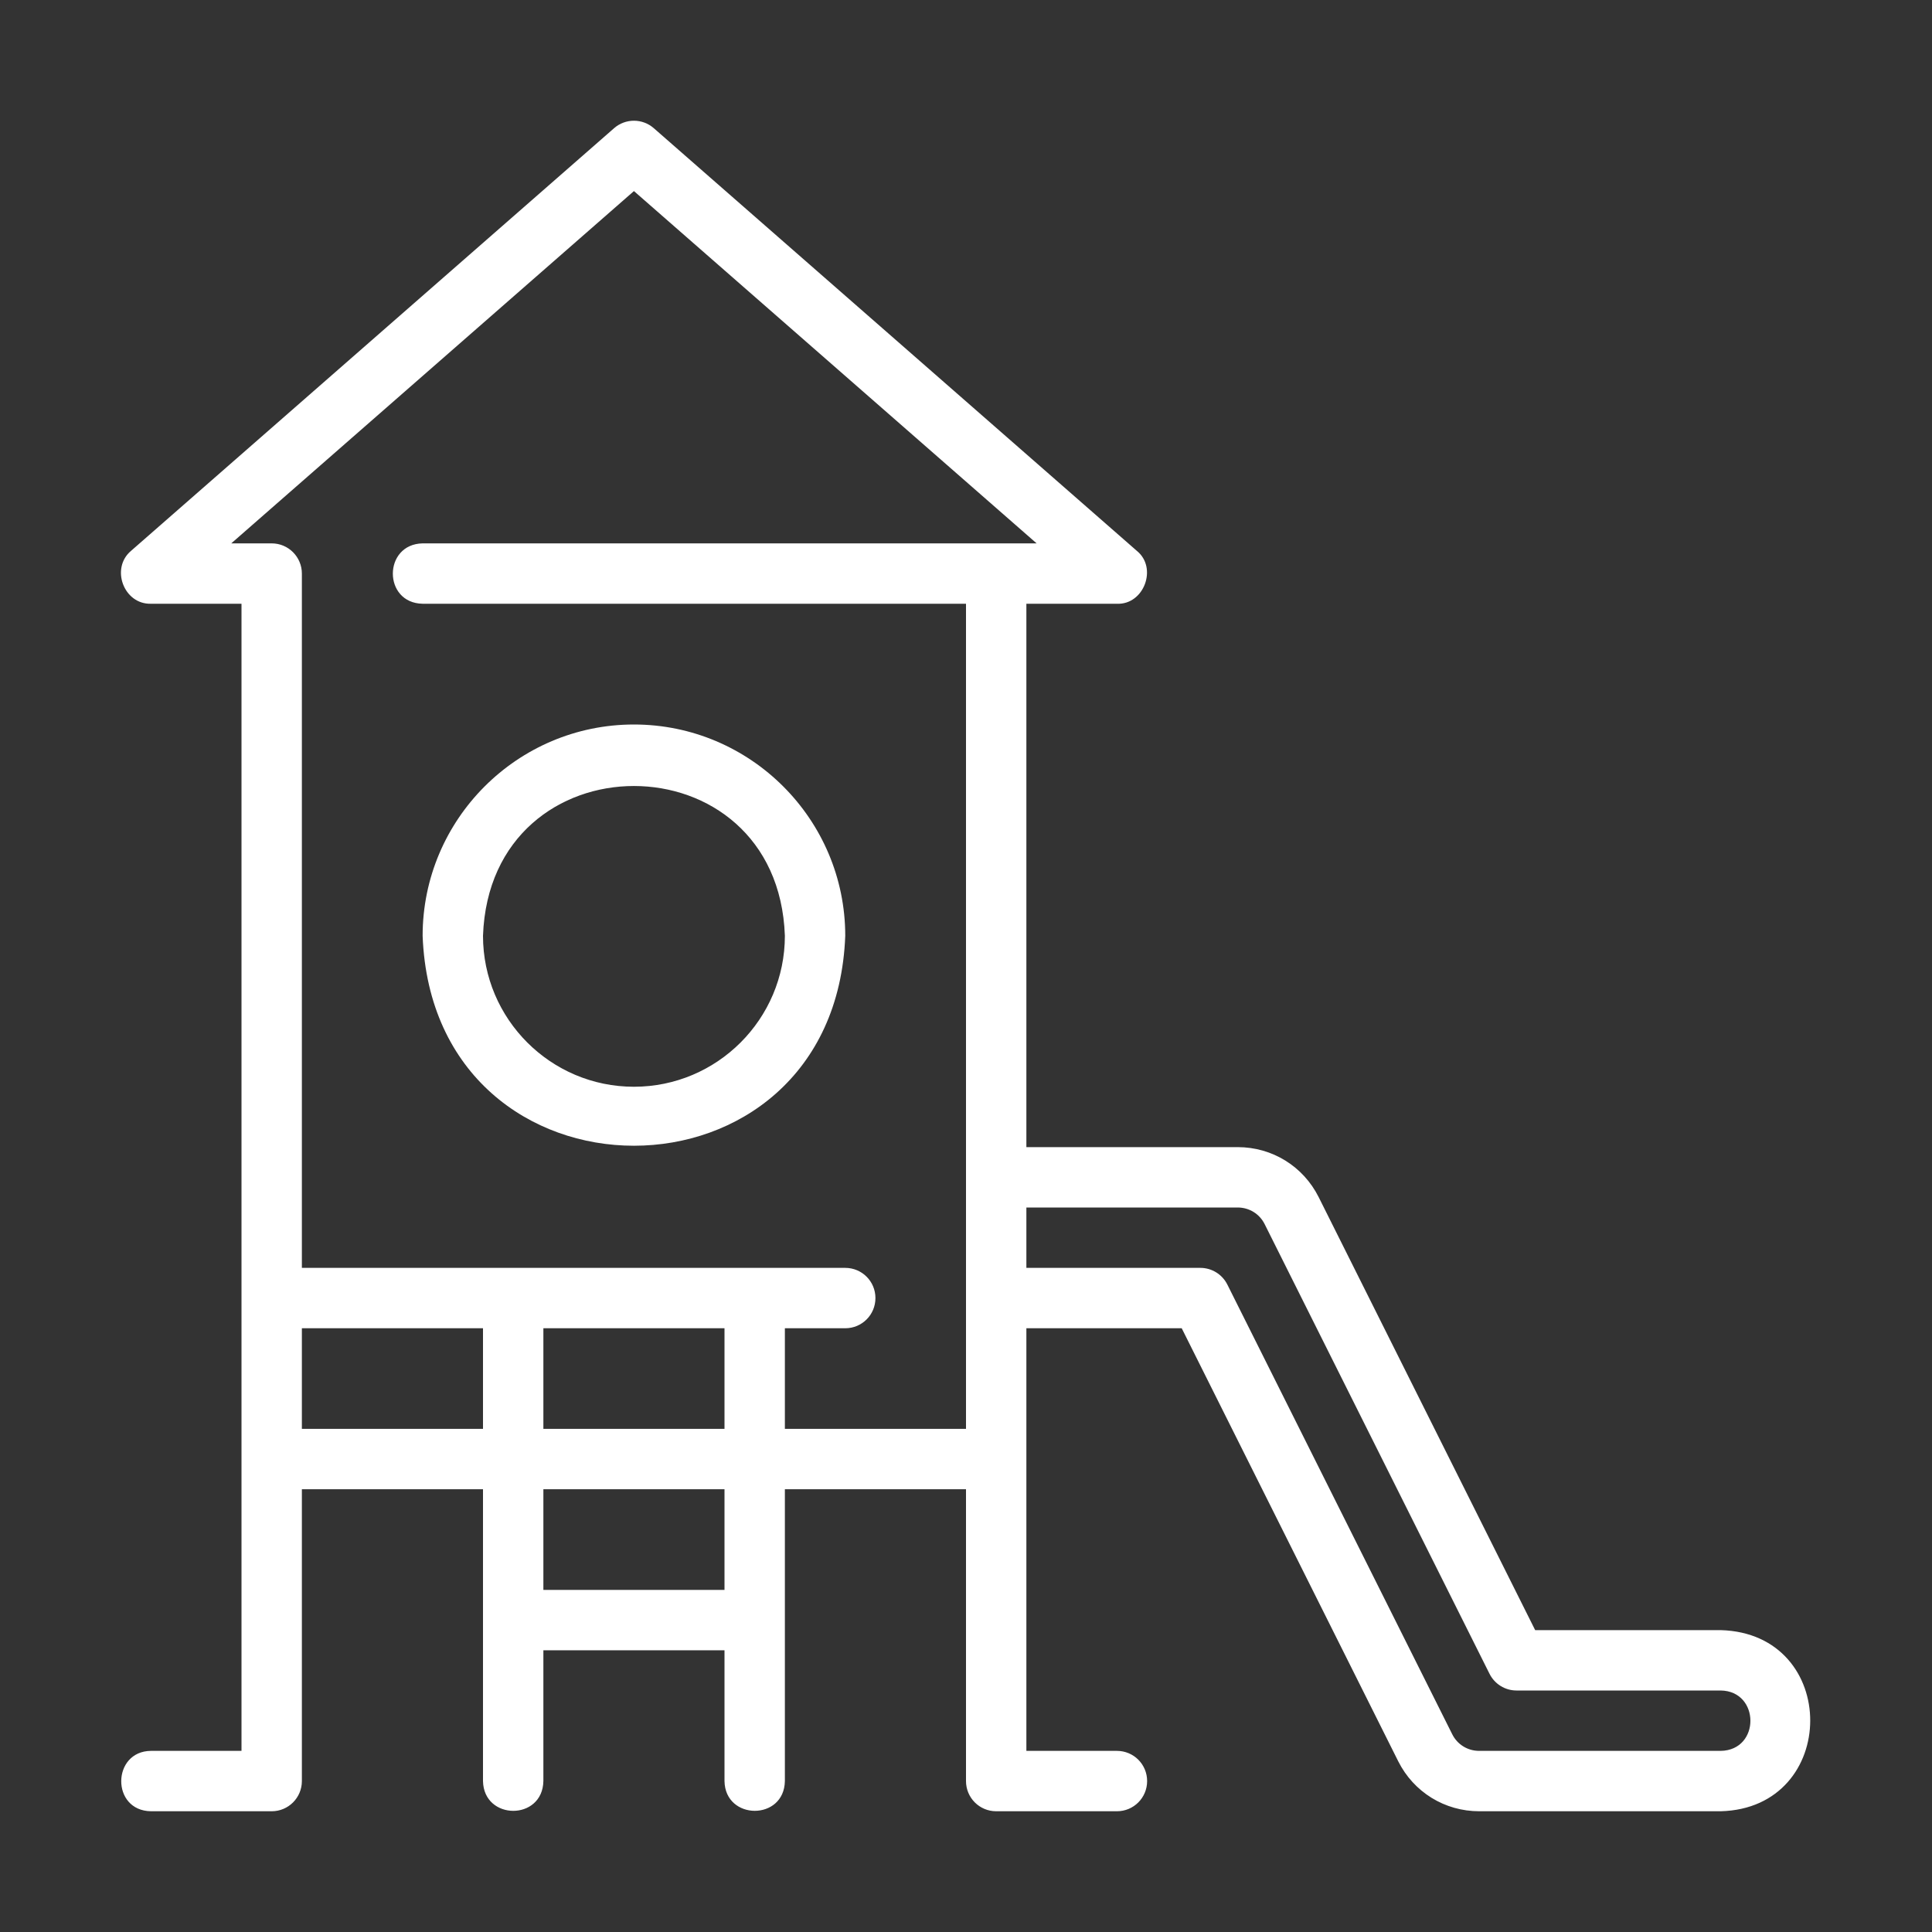 <svg width="40" height="40" viewBox="0 0 40 40" fill="none" xmlns="http://www.w3.org/2000/svg">
<rect x="0" y="0" width="40" height="40" fill="#333333" stroke="none"/>
<path d="M13.125 15C10.713 15 8.75 16.963 8.75 19.375C8.97 25.171 17.281 25.169 17.5 19.375C17.5 16.963 15.537 15 13.125 15ZM13.125 22.5C11.402 22.5 10 21.098 10 19.375C10.147 15.239 16.104 15.24 16.25 19.375C16.25 21.098 14.848 22.5 13.125 22.5Z" fill="white"/>
<path d="M35.625 33.75H31.784L27.302 24.786C26.982 24.147 26.34 23.75 25.625 23.75H21.25V12.5H23.125C23.684 12.524 23.972 11.756 23.536 11.404C23.536 11.404 13.536 2.654 13.536 2.654C13.301 2.448 12.949 2.448 12.714 2.654L2.714 11.404C2.284 11.764 2.561 12.515 3.125 12.5C3.125 12.5 5 12.5 5 12.5V36.25H3.125C2.315 36.256 2.295 37.488 3.125 37.5C3.125 37.5 5.625 37.5 5.625 37.5C5.97 37.5 6.25 37.221 6.25 36.875V30.833H10V36.875C10.015 37.693 11.234 37.701 11.25 36.875V34.167H15V36.875C15.013 37.692 16.236 37.701 16.25 36.875V30.833H20V36.875C20 37.221 20.279 37.5 20.625 37.5H23.125C23.471 37.5 23.75 37.221 23.75 36.875C23.75 36.529 23.471 36.25 23.125 36.25H21.25V27.5H24.466L28.948 36.464C29.268 37.103 29.91 37.5 30.625 37.5H35.625C38.087 37.437 38.106 33.818 35.625 33.75ZM6.25 29.583V27.5H10V29.583H6.25ZM15 27.5V29.583H11.25V27.5H15ZM15 32.917H11.25V30.833H15V32.917ZM16.25 29.583V27.5H17.5C17.846 27.5 18.125 27.221 18.125 26.875C18.125 26.529 17.846 26.25 17.5 26.25H6.25V11.875C6.25 11.53 5.97 11.25 5.625 11.25H4.788L13.125 3.956L21.462 11.25H8.75C7.93 11.266 7.926 12.485 8.75 12.5C8.75 12.5 20 12.5 20 12.5V29.583H16.25ZM35.625 36.25H30.625C30.386 36.25 30.172 36.118 30.066 35.904L25.411 26.596C25.305 26.384 25.089 26.25 24.852 26.25H21.25V25H25.625C25.864 25 26.078 25.132 26.184 25.346L30.839 34.654C30.945 34.866 31.161 35 31.398 35H35.625C36.441 35.011 36.45 36.237 35.625 36.25Z" fill="white"/>
</svg>
